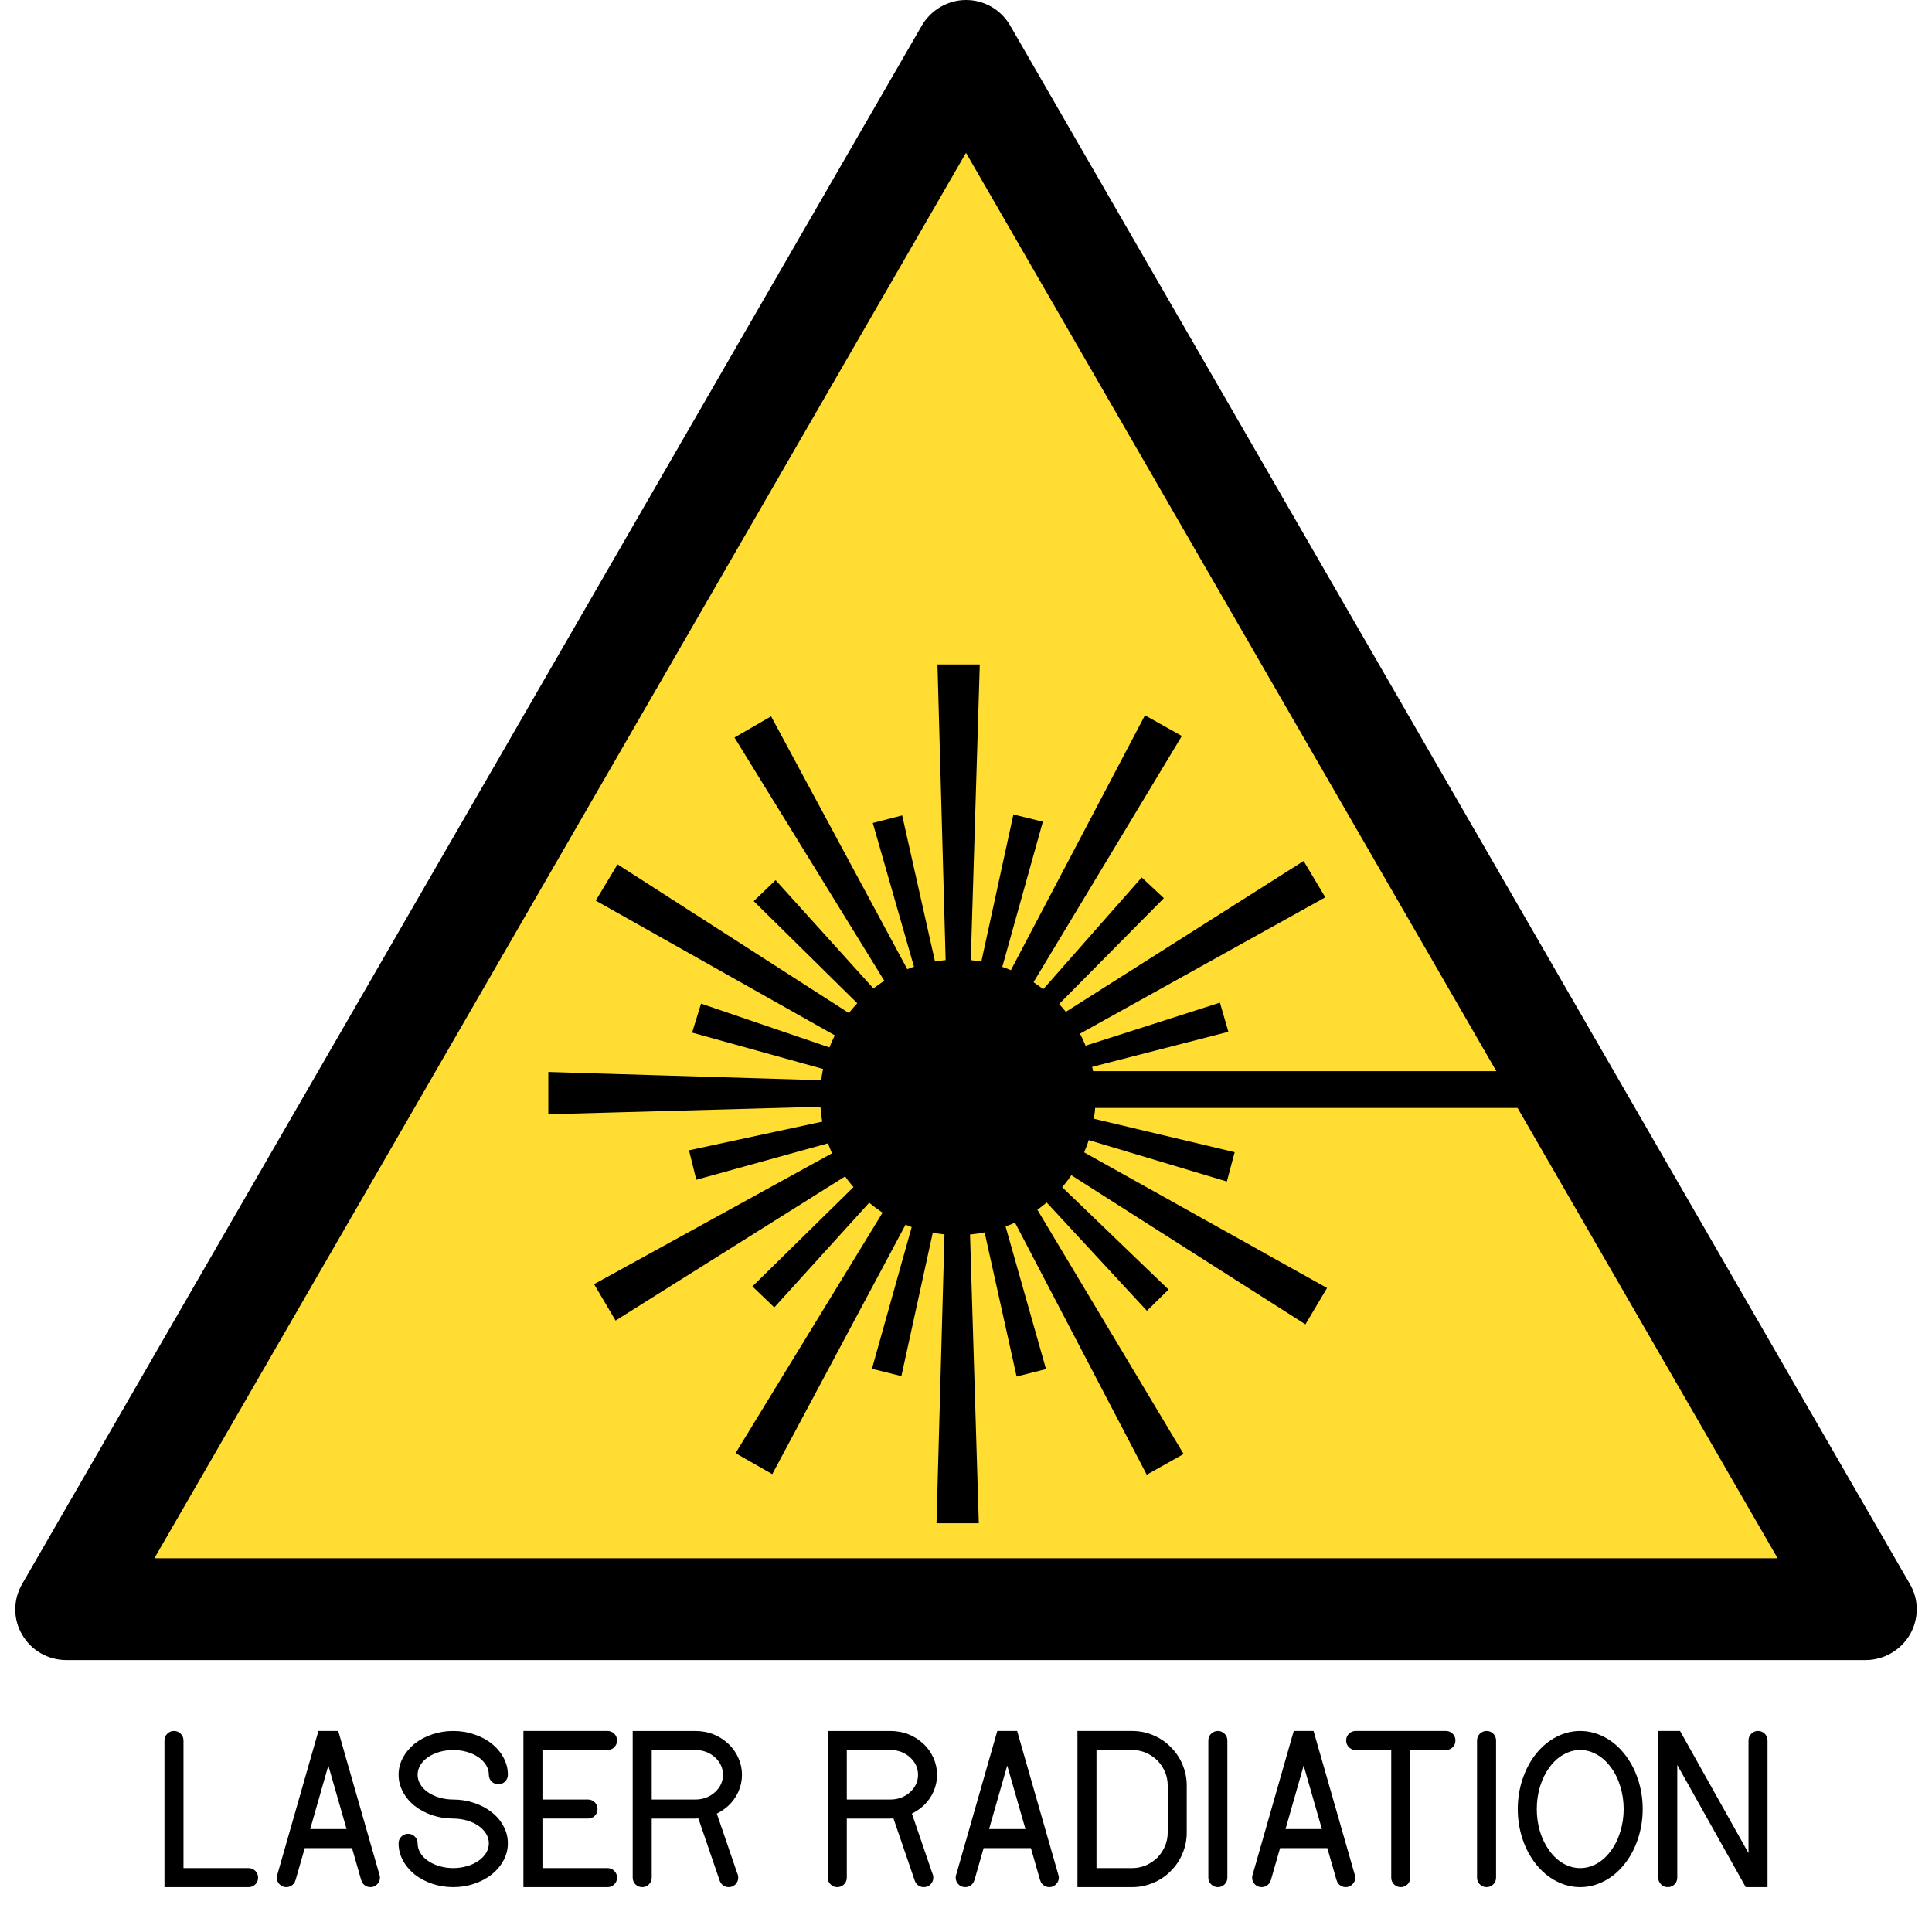 <?xml version="1.0" encoding="UTF-8" standalone="no"?>
<!-- Generator: Adobe Illustrator 11.0, SVG Export Plug-In . SVG Version: 6.0.0 Build 78)  -->

<!-- Created by Cary Bass http://commons.wikipedia.com/wiki/User:Bastique on January 20, 2006 -->

<svg
   version="1.0"
   width="650"
   height="650"
   id="radioactive"
   sodipodi:version="0.32"
   inkscape:version="1.2 (dc2aeda, 2022-05-15)"
   sodipodi:docname="laser-text.svg"
   inkscape:output_extension="org.inkscape.output.svg.inkscape"
   sodipodi:modified="true"
   viewBox="0 0 609.375 609.375"
   xmlns:inkscape="http://www.inkscape.org/namespaces/inkscape"
   xmlns:sodipodi="http://sodipodi.sourceforge.net/DTD/sodipodi-0.dtd"
   xmlns="http://www.w3.org/2000/svg"
   xmlns:svg="http://www.w3.org/2000/svg"
   xmlns:rdf="http://www.w3.org/1999/02/22-rdf-syntax-ns#"
   xmlns:cc="http://creativecommons.org/ns#"
   xmlns:dc="http://purl.org/dc/elements/1.1/">
  <defs
     id="defs2312">
    <marker
       inkscape:stockid="Torso"
       orient="auto"
       refY="0"
       refX="0"
       id="Torso"
       style="overflow:visible">
      <g
         id="g3468"
         transform="scale(0.7)">
        <path
           id="path3470"
           d="m -4.779,-3.24 c 2.35,0.366 5.3,1.938 5.037,3.627 C -0.005,2.078 -2.213,2.618 -4.563,2.252 -6.913,1.886 -8.521,0.752 -8.258,-0.938 -7.995,-2.628 -7.13,-3.605 -4.779,-3.24 Z"
           style="fill:none;fill-opacity:0.75;fill-rule:evenodd;stroke:#000000;stroke-width:1.25;marker-start:none;marker-mid:none;marker-end:none" />
        <path
           id="path3472"
           d="M 4.46,0.089 C -2.556,-4.378 5.225,-3.906 -0.848,-8.72"
           style="fill:none;fill-opacity:0.75;fill-rule:evenodd;stroke:#000000;stroke-width:1pt;marker-end:none" />
        <path
           id="path3474"
           d="M 4.93,0.058 C -1.387,1.749 1.803,5.478 -4.945,7.546"
           style="fill:none;fill-opacity:0.75;fill-rule:evenodd;stroke:#000000;stroke-width:1pt;marker-start:none;marker-end:none" />
        <rect
           id="rect3476"
           transform="matrix(0.528,-0.85,0.888,0.46,0,0)"
           y="-1.741"
           x="-10.392"
           height="2.761"
           width="2.637"
           style="fill-rule:evenodd;stroke-width:1pt;marker-end:none" />
        <rect
           id="rect3478"
           transform="matrix(0.671,-0.741,0.791,0.612,0,0)"
           y="-7.963"
           x="4.959"
           height="2.861"
           width="2.733"
           style="fill-rule:evenodd;stroke-width:1pt;marker-end:none" />
        <circle
           id="path3480"
           transform="matrix(0,-1.11,1.11,0,25.966,19.716)"
           style="fill:#ff0000;fill-opacity:0.75;fill-rule:evenodd;stroke:#000000;stroke-width:1pt;marker-start:none;marker-end:none"
           cx="16.173"
           cy="-28.685"
           r="0.607" />
        <circle
           id="path3482"
           transform="matrix(0,-1.11,1.11,0,26.825,16.991)"
           style="fill:#ff0000;fill-opacity:0.75;fill-rule:evenodd;stroke:#000000;stroke-width:1pt;marker-start:none;marker-end:none"
           cx="16.173"
           cy="-28.685"
           r="0.607" />
      </g>
    </marker>
    <marker
       inkscape:stockid="SemiCircleOut"
       orient="auto"
       refY="0"
       refX="0"
       id="SemiCircleOut"
       style="overflow:visible">
      <path
         id="path3513"
         d="m -2.5,-0.809 c 0,2.76 -2.24,5 -5,5 v -10 c 2.76,0 5,2.24 5,5 z"
         style="fill-rule:evenodd;stroke:#000000;stroke-width:1pt;marker-start:none;marker-end:none"
         transform="matrix(0.6,0,0,0.6,4.275,0.458)" />
    </marker>
    <marker
       style="overflow:visible"
       inkscape:stockid="InfiniteLineEnd"
       id="InfiniteLineEnd"
       refX="0"
       refY="0"
       orient="auto">
      <g
         id="g3453">
        <circle
           id="circle3455"
           r="0.8"
           cy="0"
           cx="3" />
        <circle
           id="circle3457"
           r="0.8"
           cy="0"
           cx="6.5" />
        <circle
           id="circle3459"
           r="0.8"
           cy="0"
           cx="10" />
      </g>
    </marker>
  </defs>
  <sodipodi:namedview
     inkscape:window-height="884"
     inkscape:window-width="1680"
     inkscape:pageshadow="2"
     inkscape:pageopacity="0"
     guidetolerance="10.0"
     gridtolerance="10.0"
     objecttolerance="10.0"
     borderopacity="1.0"
     bordercolor="#666666"
     id="base"
     inkscape:zoom="0.47376618"
     inkscape:cx="56.990138"
     inkscape:cy="375.71276"
     inkscape:window-x="0"
     inkscape:window-y="25"
     inkscape:current-layer="layer2"
     height="640px"
     width="640px"
     showgrid="false"
     pagecolor="#ffffff"
     inkscape:showpageshadow="2"
     inkscape:pagecheckerboard="0"
     inkscape:deskcolor="#d1d1d1"
     inkscape:window-maximized="0" />
  <g
     inkscape:groupmode="layer"
     id="layer4"
     inkscape:label="Back"
     transform="translate(-41.458,-16.886)" />
  <g
     inkscape:groupmode="layer"
     id="layer1"
     inkscape:label="Fond"
     style="display:inline"
     transform="translate(-41.458,-16.886)" />
  <g
     inkscape:groupmode="layer"
     id="layer2"
     inkscape:label="laser"
     style="display:inline"
     transform="translate(-41.458,-16.886)">
    <g
       id="g3337"
       transform="translate(46.246,16.886)">
      <g
         id="g3333">
        <path
           id="sign_border"
           d="M 597.6,499.6 313.8,8 C 310.9,3 305.6,0 299.9,0 294.2,0 288.9,3.1 286,8 L 2.2,499.6 c -2.9,5 -2.9,11.1 0,16 2.9,5 8.2,8 13.9,8 h 567.6 c 5.7,0 11,-3.1 13.9,-8 2.9,-5 2.9,-11.1 0,-16 z" />
        <polygon
           id="sign_bg"
           points="555.9,491.5 43.9,491.5 299.9,48.2 "
           style="fill:#ffdd33;fill-opacity:1" />
      </g>
      <g
         id="g2231">
        <g
           style="opacity:1;fill:#000000;fill-opacity:1"
           id="g2262"
           transform="matrix(0.587,0,0,0.587,121.346,144.348)">
          <circle
             r="74"
             cy="343.7"
             cx="299.8"
             id="inner_circle"
             style="fill:#000000;fill-opacity:1" />
          <circle
             style="fill:#000000;fill-opacity:1"
             r="57"
             cy="343.7"
             cx="299.8"
             id="inner_circle_cutout" />
        </g>
        <path
           style="fill:none;fill-opacity:0.75;fill-rule:evenodd;stroke:#000000;stroke-width:11.6;stroke-linecap:butt;stroke-linejoin:miter;stroke-miterlimit:4;stroke-dasharray:none;stroke-opacity:1"
           d="m 326.862,343.658 h 150.745"
           id="path3437" />
        <path
           style="fill:#000000;fill-opacity:1;fill-rule:evenodd;stroke:#000000;stroke-width:1;stroke-linecap:round;stroke-linejoin:miter;stroke-miterlimit:13.8;stroke-dasharray:none;stroke-opacity:1"
           d="m 299.624,345.151 c 1.026,-33.768 4.104,-135.073 4.104,-135.073 h -12.313 c 0,0 2.798,101.305 3.731,135.073"
           id="path6145"
           sodipodi:nodetypes="cccs" />
        <path
           style="fill:#000000;fill-opacity:1;fill-rule:evenodd;stroke:#000000;stroke-width:1;stroke-linecap:round;stroke-linejoin:miter;stroke-miterlimit:13.8;stroke-dasharray:none;stroke-opacity:1"
           d="m 303.728,342.726 c -33.768,-1.026 -135.073,-4.104 -135.073,-4.104 v 12.313 c 0,0 101.305,-2.798 135.073,-3.731"
           id="path7118"
           sodipodi:nodetypes="cccs" />
        <path
           style="fill:#000000;fill-opacity:1;fill-rule:evenodd;stroke:#000000;stroke-width:1;stroke-linecap:round;stroke-linejoin:miter;stroke-miterlimit:13.8;stroke-dasharray:none;stroke-opacity:1"
           d="m 299.318,344.88 c 1.026,33.768 4.104,135.073 4.104,135.073 h -12.313 c 0,0 2.798,-101.305 3.731,-135.073"
           id="path7120"
           sodipodi:nodetypes="cccs" />
        <path
           style="fill:#000000;fill-opacity:1;fill-rule:evenodd;stroke:#000000;stroke-width:1;stroke-linecap:round;stroke-linejoin:miter;stroke-miterlimit:13.8;stroke-dasharray:none;stroke-opacity:1"
           d="M 302.313,345.608 C 286.292,315.864 238.228,226.634 238.228,226.634 l -10.658,6.166 c 0,0 53.151,86.287 70.868,115.05"
           id="path7122"
           sodipodi:nodetypes="cccs" />
        <path
           style="fill:#000000;fill-opacity:1;fill-rule:evenodd;stroke:#000000;stroke-width:1;stroke-linecap:round;stroke-linejoin:miter;stroke-miterlimit:13.8;stroke-dasharray:none;stroke-opacity:1"
           d="M 303.838,346.379 C 275.415,328.116 190.149,273.327 190.149,273.327 l -6.339,10.556 c 0,0 88.292,49.75 117.722,66.334"
           id="path7124"
           sodipodi:nodetypes="cccs" />
        <path
           style="fill:#000000;fill-opacity:1;fill-rule:evenodd;stroke:#000000;stroke-width:1;stroke-linecap:round;stroke-linejoin:miter;stroke-miterlimit:13.8;stroke-dasharray:none;stroke-opacity:1"
           d="m 297.548,348.076 c 17.434,-28.938 69.736,-115.752 69.736,-115.752 l -10.735,-6.031 c 0,0 -47.178,89.693 -62.904,119.59"
           id="path7126"
           sodipodi:nodetypes="cccs" />
        <path
           style="fill:#000000;fill-opacity:1;fill-rule:evenodd;stroke:#000000;stroke-width:1;stroke-linecap:round;stroke-linejoin:miter;stroke-miterlimit:13.8;stroke-dasharray:none;stroke-opacity:1"
           d="m 294.413,348.49 c 29.53,-16.412 118.119,-65.648 118.119,-65.648 l -6.306,-10.576 c 0,0 -85.579,54.284 -114.106,72.378"
           id="path7128"
           sodipodi:nodetypes="cccs" />
        <path
           style="fill:#000000;fill-opacity:1;fill-rule:evenodd;stroke:#000000;stroke-width:1;stroke-linecap:round;stroke-linejoin:miter;stroke-miterlimit:13.8;stroke-dasharray:none;stroke-opacity:1"
           d="m 294.522,344.688 c 15.647,29.942 62.588,119.768 62.588,119.768 l 10.735,-6.032 c 0,0 -52.065,-86.947 -69.42,-115.929"
           id="path7130"
           sodipodi:nodetypes="cccs" />
        <path
           style="fill:#000000;fill-opacity:1;fill-rule:evenodd;stroke:#000000;stroke-width:1;stroke-linecap:round;stroke-linejoin:miter;stroke-miterlimit:13.8;stroke-dasharray:none;stroke-opacity:1"
           d="m 292.815,344.408 c 28.493,18.152 113.972,72.609 113.972,72.609 l 6.298,-10.581 c 0,0 -88.484,-49.407 -117.979,-65.876"
           id="path7132"
           sodipodi:nodetypes="cccs" />
        <path
           style="fill:#000000;fill-opacity:1;fill-rule:evenodd;stroke:#000000;stroke-width:1;stroke-linecap:round;stroke-linejoin:miter;stroke-miterlimit:13.8;stroke-dasharray:none;stroke-opacity:1"
           d="m 301.691,340.105 c -29.602,16.281 -118.408,65.124 -118.408,65.124 l 6.259,10.604 c 0,0 85.819,-53.904 114.425,-71.872"
           id="path7134"
           sodipodi:nodetypes="cccs" />
        <path
           style="fill:#000000;fill-opacity:1;fill-rule:evenodd;stroke:#000000;stroke-width:1;stroke-linecap:round;stroke-linejoin:miter;stroke-miterlimit:13.8;stroke-dasharray:none;stroke-opacity:1"
           d="m 298.386,342.87 c -17.62,28.825 -70.481,115.3 -70.481,115.3 l 10.696,6.1 c 0,0 47.756,-89.386 63.674,-119.182"
           id="path7136"
           sodipodi:nodetypes="cccs"
           inkscape:transform-center-x="-3.1660611"
           inkscape:transform-center-y="-3.5908511" />
        <path
           style="fill:#000000;fill-opacity:1;fill-rule:evenodd;stroke:#000000;stroke-width:0.717;stroke-linecap:round;stroke-linejoin:miter;stroke-miterlimit:13.8;stroke-dasharray:none;stroke-opacity:1"
           d="m 296.855,338.149 c -6.544,23.331 -26.177,93.326 -26.177,93.326 l 8.572,2.126 c 0,0 15.541,-71.009 20.722,-94.679"
           id="path7140"
           sodipodi:nodetypes="cccs"
           inkscape:transform-center-x="-1.1072055"
           inkscape:transform-center-y="-3.7591264" />
        <path
           style="fill:#000000;fill-opacity:1;fill-rule:evenodd;stroke:#000000;stroke-width:0.717;stroke-linecap:round;stroke-linejoin:miter;stroke-miterlimit:13.8;stroke-dasharray:none;stroke-opacity:1"
           d="m 302.189,337.826 c -17.287,16.981 -69.148,67.923 -69.148,67.923 l 6.378,6.11 c 0,0 48.817,-53.858 65.089,-71.811"
           id="path7142"
           sodipodi:nodetypes="cccs"
           inkscape:transform-center-y="-30.037221"
           inkscape:transform-center-x="-35.64818" />
        <path
           style="fill:#000000;fill-opacity:1;fill-rule:evenodd;stroke:#000000;stroke-width:0.717;stroke-linecap:round;stroke-linejoin:miter;stroke-miterlimit:13.8;stroke-dasharray:none;stroke-opacity:1"
           d="m 307.728,342.696 c -23.689,5.099 -94.757,20.396 -94.757,20.396 l 2.12,8.574 c 0,0 70.056,-19.389 93.408,-25.852"
           id="path7144"
           sodipodi:nodetypes="cccs"
           inkscape:transform-center-y="-10.171218"
           inkscape:transform-center-x="-46.385769" />
        <path
           style="fill:#000000;fill-opacity:1;fill-rule:evenodd;stroke:#000000;stroke-width:0.717;stroke-linecap:round;stroke-linejoin:miter;stroke-miterlimit:13.8;stroke-dasharray:none;stroke-opacity:1"
           d="m 308.295,348.318 c -22.933,-7.828 -91.731,-31.312 -91.731,-31.312 l -2.598,8.441 c 0,0 70.038,19.455 93.384,25.941"
           id="path7146"
           sodipodi:nodetypes="cccs"
           inkscape:transform-center-y="12.829267"
           inkscape:transform-center-x="-45.578544" />
        <path
           style="fill:#000000;fill-opacity:1;fill-rule:evenodd;stroke:#000000;stroke-width:0.717;stroke-linecap:round;stroke-linejoin:miter;stroke-miterlimit:13.8;stroke-dasharray:none;stroke-opacity:1"
           d="M 304.797,350.048 C 288.554,332.066 239.824,278.122 239.824,278.122 l -6.371,6.117 c 0,0 51.771,51.025 69.028,68.034"
           id="path7148"
           sodipodi:nodetypes="cccs"
           inkscape:transform-center-y="33.754392"
           inkscape:transform-center-x="-32.304644" />
        <path
           style="fill:#000000;fill-opacity:1;fill-rule:evenodd;stroke:#000000;stroke-width:0.717;stroke-linecap:round;stroke-linejoin:miter;stroke-miterlimit:13.8;stroke-dasharray:none;stroke-opacity:1"
           d="m 300.754,352.206 c -5.314,-23.642 -21.254,-94.569 -21.254,-94.569 l -8.554,2.197 c 0,0 20.023,69.878 26.698,93.17"
           id="path7150"
           sodipodi:nodetypes="cccs"
           inkscape:transform-center-y="46.266932"
           inkscape:transform-center-x="-10.597389" />
        <path
           style="fill:#000000;fill-opacity:1;fill-rule:evenodd;stroke:#000000;stroke-width:0.717;stroke-linecap:round;stroke-linejoin:miter;stroke-miterlimit:13.8;stroke-dasharray:none;stroke-opacity:1"
           d="m 297.606,352.797 c 6.522,-23.338 26.088,-93.351 26.088,-93.351 l -8.574,-2.118 c 0,0 -15.474,71.024 -20.632,94.698"
           id="path7152"
           sodipodi:nodetypes="cccs"
           inkscape:transform-center-y="46.381167"
           inkscape:transform-center-x="10.191146" />
        <path
           style="fill:#000000;fill-opacity:1;fill-rule:evenodd;stroke:#000000;stroke-width:0.717;stroke-linecap:round;stroke-linejoin:miter;stroke-miterlimit:13.8;stroke-dasharray:none;stroke-opacity:1"
           d="m 293.616,352.185 c 17.047,-17.221 68.189,-68.885 68.189,-68.885 l -6.463,-6.02 c 0,0 -48.057,54.537 -64.077,72.716"
           id="path7154"
           sodipodi:nodetypes="cccs"
           inkscape:transform-center-y="34.246207"
           inkscape:transform-center-x="31.786296" />
        <path
           style="fill:#000000;fill-opacity:1;fill-rule:evenodd;stroke:#000000;stroke-width:0.717;stroke-linecap:round;stroke-linejoin:miter;stroke-miterlimit:13.8;stroke-dasharray:none;stroke-opacity:1"
           d="m 288.342,349.339 c 23.467,-6.039 93.869,-24.158 93.869,-24.158 l -2.46,-8.482 c 0,0 -69.228,22.167 -92.303,29.556"
           id="path7156"
           sodipodi:nodetypes="cccs"
           inkscape:transform-center-y="12.039487"
           inkscape:transform-center-x="45.834571" />
        <path
           style="fill:#000000;fill-opacity:1;fill-rule:evenodd;stroke:#000000;stroke-width:0.717;stroke-linecap:round;stroke-linejoin:miter;stroke-miterlimit:13.8;stroke-dasharray:none;stroke-opacity:1"
           d="m 289.077,344.386 c 23.212,6.956 92.848,27.824 92.848,27.824 l 2.277,-8.533 c 0,0 -70.723,-16.795 -94.297,-22.394"
           id="path7158"
           sodipodi:nodetypes="cccs"
           inkscape:transform-center-y="-11.066653"
           inkscape:transform-center-x="46.132236" />
        <path
           style="fill:#000000;fill-opacity:1;fill-rule:evenodd;stroke:#000000;stroke-width:0.717;stroke-linecap:round;stroke-linejoin:miter;stroke-miterlimit:13.8;stroke-dasharray:none;stroke-opacity:1"
           d="m 291.144,341.786 c 16.457,17.786 65.827,71.146 65.827,71.146 l 6.298,-6.192 c 0,0 -52.376,-50.404 -69.835,-67.205"
           id="path7160"
           sodipodi:nodetypes="cccs"
           inkscape:transform-center-y="-33.342283"
           inkscape:transform-center-x="32.728381" />
        <path
           style="fill:#000000;fill-opacity:1;fill-rule:evenodd;stroke:#000000;stroke-width:0.717;stroke-linecap:round;stroke-linejoin:miter;stroke-miterlimit:13.8;stroke-dasharray:none;stroke-opacity:1"
           d="m 295.134,339.116 c 5.249,23.656 20.998,94.626 20.998,94.626 l 8.56,-2.174 c 0,0 -19.834,-69.932 -26.445,-93.242"
           id="path7162"
           sodipodi:nodetypes="cccs"
           inkscape:transform-center-y="-46.302828"
           inkscape:transform-center-x="10.470156" />
      </g>
    </g>
    <g
       aria-label="LASER RADIATION"
       id="text3371"
       style="font-weight:bold;line-height:0%;font-family:'Linux Biolinum O';-inkscape-font-specification:'Linux Biolinum O, Bold';text-align:center;text-anchor:middle;stroke-width:1px">
      <path
         d="m 121.99,606.986 q 0.875,0.875 0.875,2.125 0,1.25 -0.875,2.125 -0.875,0.875 -2.125,0.875 h -20.531 -6 v -46.25 q 0,-1.25 0.875,-2.125 0.875,-0.875 2.125,-0.875 1.25,0 2.125,0.875 0.875,0.875 0.875,2.125 v 40.25 h 20.531 q 1.25,0 2.125,0.875 z"
         style="font-size:64px;line-height:1;font-family:Pointilised;-inkscape-font-specification:'Pointilised Bold'"
         id="path779" />
      <path
         d="m 161.302,609.111 q 0,1.219 -0.906,2.125 -0.875,0.875 -2.094,0.875 -1.25,0 -2.125,-0.875 -0.562,-0.562 -0.75,-1.312 h -0.031 l -2.906,-10.125 h -14.906 l -2.906,10.125 h -0.031 q -0.188,0.75 -0.75,1.312 -0.875,0.875 -2.125,0.875 -1.25,0 -2.125,-0.875 -0.875,-0.875 -0.875,-2.125 0,-0.656 0.219,-1.125 l 12.906,-45.125 h 6.25 l 12.969,45.25 q 0.188,0.469 0.188,1 z m -10.531,-15.312 -5.75,-20.031 -5.719,20.031 z"
         style="font-size:64px;line-height:1;font-family:Pointilised;-inkscape-font-specification:'Pointilised Bold'"
         id="path781" />
      <path
         d="m 173.177,598.298 q 0,1.562 0.844,3 0.844,1.438 2.438,2.531 1.594,1.094 3.656,1.688 2.125,0.594 4.281,0.594 2.125,0 4.312,-0.594 2.062,-0.594 3.656,-1.688 1.5,-1.031 2.438,-2.531 0.844,-1.438 0.844,-3 0,-1.562 -0.844,-3 -0.938,-1.5 -2.438,-2.531 -1.594,-1.094 -3.656,-1.688 -2.188,-0.594 -4.312,-0.594 -3.5,0 -6.594,-1.062 -3.125,-1.031 -5.594,-2.969 -2.375,-1.906 -3.719,-4.5 -1.312,-2.469 -1.312,-5.281 0,-2.812 1.312,-5.281 1.312,-2.5 3.719,-4.5 2.469,-1.938 5.594,-2.969 3.094,-1.062 6.594,-1.062 3.531,0 6.594,1.062 3.219,1.062 5.594,2.969 2.438,1.969 3.75,4.5 1.312,2.469 1.312,5.281 0,1.25 -0.875,2.125 -0.875,0.875 -2.125,0.875 -1.25,0 -2.125,-0.875 -0.875,-0.875 -0.875,-2.125 0,-1.562 -0.844,-3 -0.938,-1.5 -2.438,-2.531 -1.594,-1.094 -3.656,-1.688 -2.188,-0.594 -4.312,-0.594 -2.156,0 -4.281,0.594 -2.062,0.594 -3.656,1.688 -1.594,1.094 -2.438,2.531 -0.844,1.438 -0.844,3 0,1.562 0.844,3 0.844,1.438 2.438,2.531 1.594,1.094 3.656,1.688 2.125,0.594 4.281,0.594 3.531,0 6.594,1.062 3.219,1.062 5.594,2.969 2.406,1.875 3.75,4.5 1.312,2.469 1.312,5.281 0,2.812 -1.312,5.281 -1.312,2.531 -3.75,4.5 -2.375,1.906 -5.594,2.969 -3.062,1.062 -6.594,1.062 -3.5,0 -6.594,-1.062 -3.125,-1.031 -5.594,-2.969 -2.406,-2 -3.719,-4.5 -1.312,-2.469 -1.312,-5.281 0,-1.25 0.875,-2.125 0.875,-0.875 2.125,-0.875 1.25,0 2.125,0.875 0.875,0.875 0.875,2.125 z"
         style="font-size:64px;line-height:1;font-family:Pointilised;-inkscape-font-specification:'Pointilised Bold'"
         id="path783" />
      <path
         d="m 235.208,563.736 q 0.875,0.875 0.875,2.125 0,1.25 -0.875,2.125 -0.875,0.875 -2.125,0.875 h -20.531 v 15.625 h 14.375 q 1.25,0 2.125,0.875 0.875,0.875 0.875,2.125 0,1.25 -0.875,2.125 -0.875,0.875 -2.125,0.875 h -14.375 v 15.625 h 20.531 q 1.25,0 2.125,0.875 0.875,0.875 0.875,2.125 0,1.25 -0.875,2.125 -0.875,0.875 -2.125,0.875 h -20.531 -6 v -49.25 h 6 20.531 q 1.25,0 2.125,0.875 z"
         style="font-size:64px;line-height:1;font-family:Pointilised;-inkscape-font-specification:'Pointilised Bold'"
         id="path785" />
      <path
         d="m 274.302,609.111 q 0,1.25 -0.875,2.125 -0.875,0.875 -2.125,0.875 -1.25,0 -2.125,-0.875 -0.469,-0.469 -0.719,-1.156 l -6.719,-19.625 q -0.344,0.031 -1.031,0.031 h -13.688 v 18.625 q 0,1.25 -0.875,2.125 -0.875,0.875 -2.125,0.875 -1.25,0 -2.125,-0.875 -0.875,-0.875 -0.875,-2.125 v -46.25 h 6 13.688 q 6.094,0 10.469,4.031 2.062,1.938 3.188,4.5 1.125,2.531 1.125,5.281 0,2.75 -1.125,5.312 -1.125,2.531 -3.188,4.469 -1.594,1.438 -3.625,2.469 l 6.438,18.812 q 0.312,0.594 0.312,1.375 z m -13.594,-40.25 h -13.688 v 15.625 h 13.688 q 3.656,0 6.219,-2.281 2.562,-2.312 2.562,-5.531 0,-3.219 -2.562,-5.531 -2.562,-2.281 -6.219,-2.281 z"
         style="font-size:64px;line-height:1;font-family:Pointilised;-inkscape-font-specification:'Pointilised Bold'"
         id="path787" />
      <path
         d="m 335.833,609.111 q 0,1.25 -0.875,2.125 -0.875,0.875 -2.125,0.875 -1.25,0 -2.125,-0.875 -0.469,-0.469 -0.719,-1.156 l -6.719,-19.625 q -0.344,0.031 -1.031,0.031 h -13.688 v 18.625 q 0,1.25 -0.875,2.125 -0.875,0.875 -2.125,0.875 -1.25,0 -2.125,-0.875 -0.875,-0.875 -0.875,-2.125 v -46.25 h 6 13.688 q 6.094,0 10.469,4.031 2.062,1.938 3.188,4.5 1.125,2.531 1.125,5.281 0,2.75 -1.125,5.312 -1.125,2.531 -3.188,4.469 -1.594,1.438 -3.625,2.469 l 6.438,18.812 q 0.312,0.594 0.312,1.375 z m -13.594,-40.25 h -13.688 v 15.625 h 13.688 q 3.656,0 6.219,-2.281 2.562,-2.312 2.562,-5.531 0,-3.219 -2.562,-5.531 -2.562,-2.281 -6.219,-2.281 z"
         style="font-size:64px;line-height:1;font-family:Pointilised;-inkscape-font-specification:'Pointilised Bold'"
         id="path789" />
      <path
         d="m 375.427,609.111 q 0,1.219 -0.906,2.125 -0.875,0.875 -2.094,0.875 -1.25,0 -2.125,-0.875 -0.562,-0.562 -0.75,-1.312 h -0.031 l -2.906,-10.125 h -14.906 l -2.906,10.125 h -0.031 q -0.188,0.75 -0.75,1.312 -0.875,0.875 -2.125,0.875 -1.25,0 -2.125,-0.875 -0.875,-0.875 -0.875,-2.125 0,-0.656 0.219,-1.125 l 12.906,-45.125 h 6.25 l 12.969,45.25 q 0.188,0.469 0.188,1 z m -10.531,-15.312 -5.75,-20.031 -5.719,20.031 z"
         style="font-size:64px;line-height:1;font-family:Pointilised;-inkscape-font-specification:'Pointilised Bold'"
         id="path791" />
      <path
         d="m 398.521,612.111 h -11.219 -6 v -49.25 h 6 11.219 q 3.5,0 6.594,1.312 3.25,1.344 5.594,3.75 2.406,2.344 3.75,5.594 1.312,3.094 1.312,6.594 v 14.75 q 0,3.5 -1.312,6.594 -1.344,3.25 -3.75,5.594 -2.344,2.406 -5.594,3.75 -3.094,1.312 -6.594,1.312 z m 0,-6 q 2.25,0 4.312,-0.844 2.062,-0.906 3.656,-2.438 1.531,-1.594 2.438,-3.656 0.844,-2.062 0.844,-4.312 v -14.75 q 0,-2.25 -0.844,-4.312 -0.906,-2.062 -2.438,-3.656 -1.594,-1.531 -3.656,-2.438 -2.062,-0.844 -4.312,-0.844 h -11.219 v 37.25 z"
         style="font-size:64px;line-height:1;font-family:Pointilised;-inkscape-font-specification:'Pointilised Bold'"
         id="path793" />
      <path
         d="m 422.583,609.111 v -43.25 q 0,-1.25 0.875,-2.125 0.938,-0.875 2.125,-0.875 1.25,0 2.125,0.875 0.875,0.875 0.875,2.125 v 43.25 q 0,1.25 -0.875,2.125 -0.875,0.875 -2.125,0.875 -1.188,0 -2.125,-0.875 -0.875,-0.875 -0.875,-2.125 z"
         style="font-size:64px;line-height:1;font-family:Pointilised;-inkscape-font-specification:'Pointilised Bold'"
         id="path795" />
      <path
         d="m 468.927,609.111 q 0,1.219 -0.906,2.125 -0.875,0.875 -2.094,0.875 -1.25,0 -2.125,-0.875 -0.562,-0.562 -0.75,-1.312 h -0.031 l -2.906,-10.125 h -14.906 l -2.906,10.125 h -0.031 q -0.188,0.75 -0.75,1.312 -0.875,0.875 -2.125,0.875 -1.25,0 -2.125,-0.875 -0.875,-0.875 -0.875,-2.125 0,-0.656 0.219,-1.125 l 12.906,-45.125 h 6.25 l 12.969,45.25 q 0.188,0.469 0.188,1 z m -10.531,-15.312 -5.75,-20.031 -5.719,20.031 z"
         style="font-size:64px;line-height:1;font-family:Pointilised;-inkscape-font-specification:'Pointilised Bold'"
         id="path797" />
      <path
         d="m 499.646,563.736 q 0.875,0.875 0.875,2.125 0,1.25 -0.875,2.125 -0.875,0.875 -2.125,0.875 h -11.25 v 40.25 q 0,1.25 -0.875,2.125 -0.875,0.875 -2.125,0.875 -1.188,0 -2.125,-0.875 -0.875,-0.875 -0.875,-2.125 v -40.25 h -11.219 q -1.25,0 -2.125,-0.875 -0.875,-0.875 -0.875,-2.125 0,-1.25 0.875,-2.125 0.875,-0.875 2.125,-0.875 h 28.469 q 1.25,0 2.125,0.875 z"
         style="font-size:64px;line-height:1;font-family:Pointilised;-inkscape-font-specification:'Pointilised Bold'"
         id="path799" />
      <path
         d="m 507.333,609.111 v -43.25 q 0,-1.25 0.875,-2.125 0.938,-0.875 2.125,-0.875 1.25,0 2.125,0.875 0.875,0.875 0.875,2.125 v 43.25 q 0,1.25 -0.875,2.125 -0.875,0.875 -2.125,0.875 -1.188,0 -2.125,-0.875 -0.875,-0.875 -0.875,-2.125 z"
         style="font-size:64px;line-height:1;font-family:Pointilised;-inkscape-font-specification:'Pointilised Bold'"
         id="path801" />
      <path
         d="m 552.521,594.611 q 1.062,-3.438 1.062,-7.125 0,-3.688 -1.062,-7.125 -1.031,-3.438 -2.969,-6.031 -1.906,-2.625 -4.438,-4.031 -2.531,-1.438 -5.25,-1.438 -2.719,0 -5.25,1.438 -2.531,1.406 -4.438,4.031 -1.906,2.594 -2.969,6.031 -1.031,3.406 -1.031,7.125 0,3.719 1.031,7.156 1.062,3.406 2.969,6 1.906,2.625 4.438,4.062 2.531,1.406 5.25,1.406 2.719,0 5.25,-1.406 2.531,-1.438 4.438,-4.062 1.938,-2.594 2.969,-6.031 z m 5.562,-16.531 q 1.5,4.531 1.5,9.406 0,4.875 -1.5,9.406 -1.5,4.531 -4.281,8 -2.75,3.469 -6.406,5.344 -3.625,1.875 -7.531,1.875 -3.906,0 -7.531,-1.875 -3.625,-1.875 -6.406,-5.344 -2.75,-3.469 -4.25,-7.969 -1.5,-4.531 -1.5,-9.438 0,-4.906 1.5,-9.406 1.5,-4.531 4.25,-8 2.781,-3.469 6.406,-5.344 3.625,-1.875 7.531,-1.875 3.906,0 7.531,1.875 3.656,1.875 6.406,5.344 2.781,3.469 4.281,8 z"
         style="font-size:64px;line-height:1;font-family:Pointilised;-inkscape-font-specification:'Pointilised Bold'"
         id="path803" />
      <path
         d="m 592.958,601.392 v -35.531 q 0,-1.25 0.875,-2.125 0.875,-0.875 2.125,-0.875 1.25,0 2.125,0.875 0.875,0.875 0.875,2.125 v 46.25 h -6 -0.875 l -21.594,-38.531 v 35.531 q 0,1.25 -0.875,2.125 -0.875,0.875 -2.125,0.875 -1.25,0 -2.125,-0.875 -0.875,-0.875 -0.875,-2.125 v -46.25 h 6 0.875 z"
         style="font-size:64px;line-height:1;font-family:Pointilised;-inkscape-font-specification:'Pointilised Bold'"
         id="path805" />
    </g>
  </g>
</svg>
